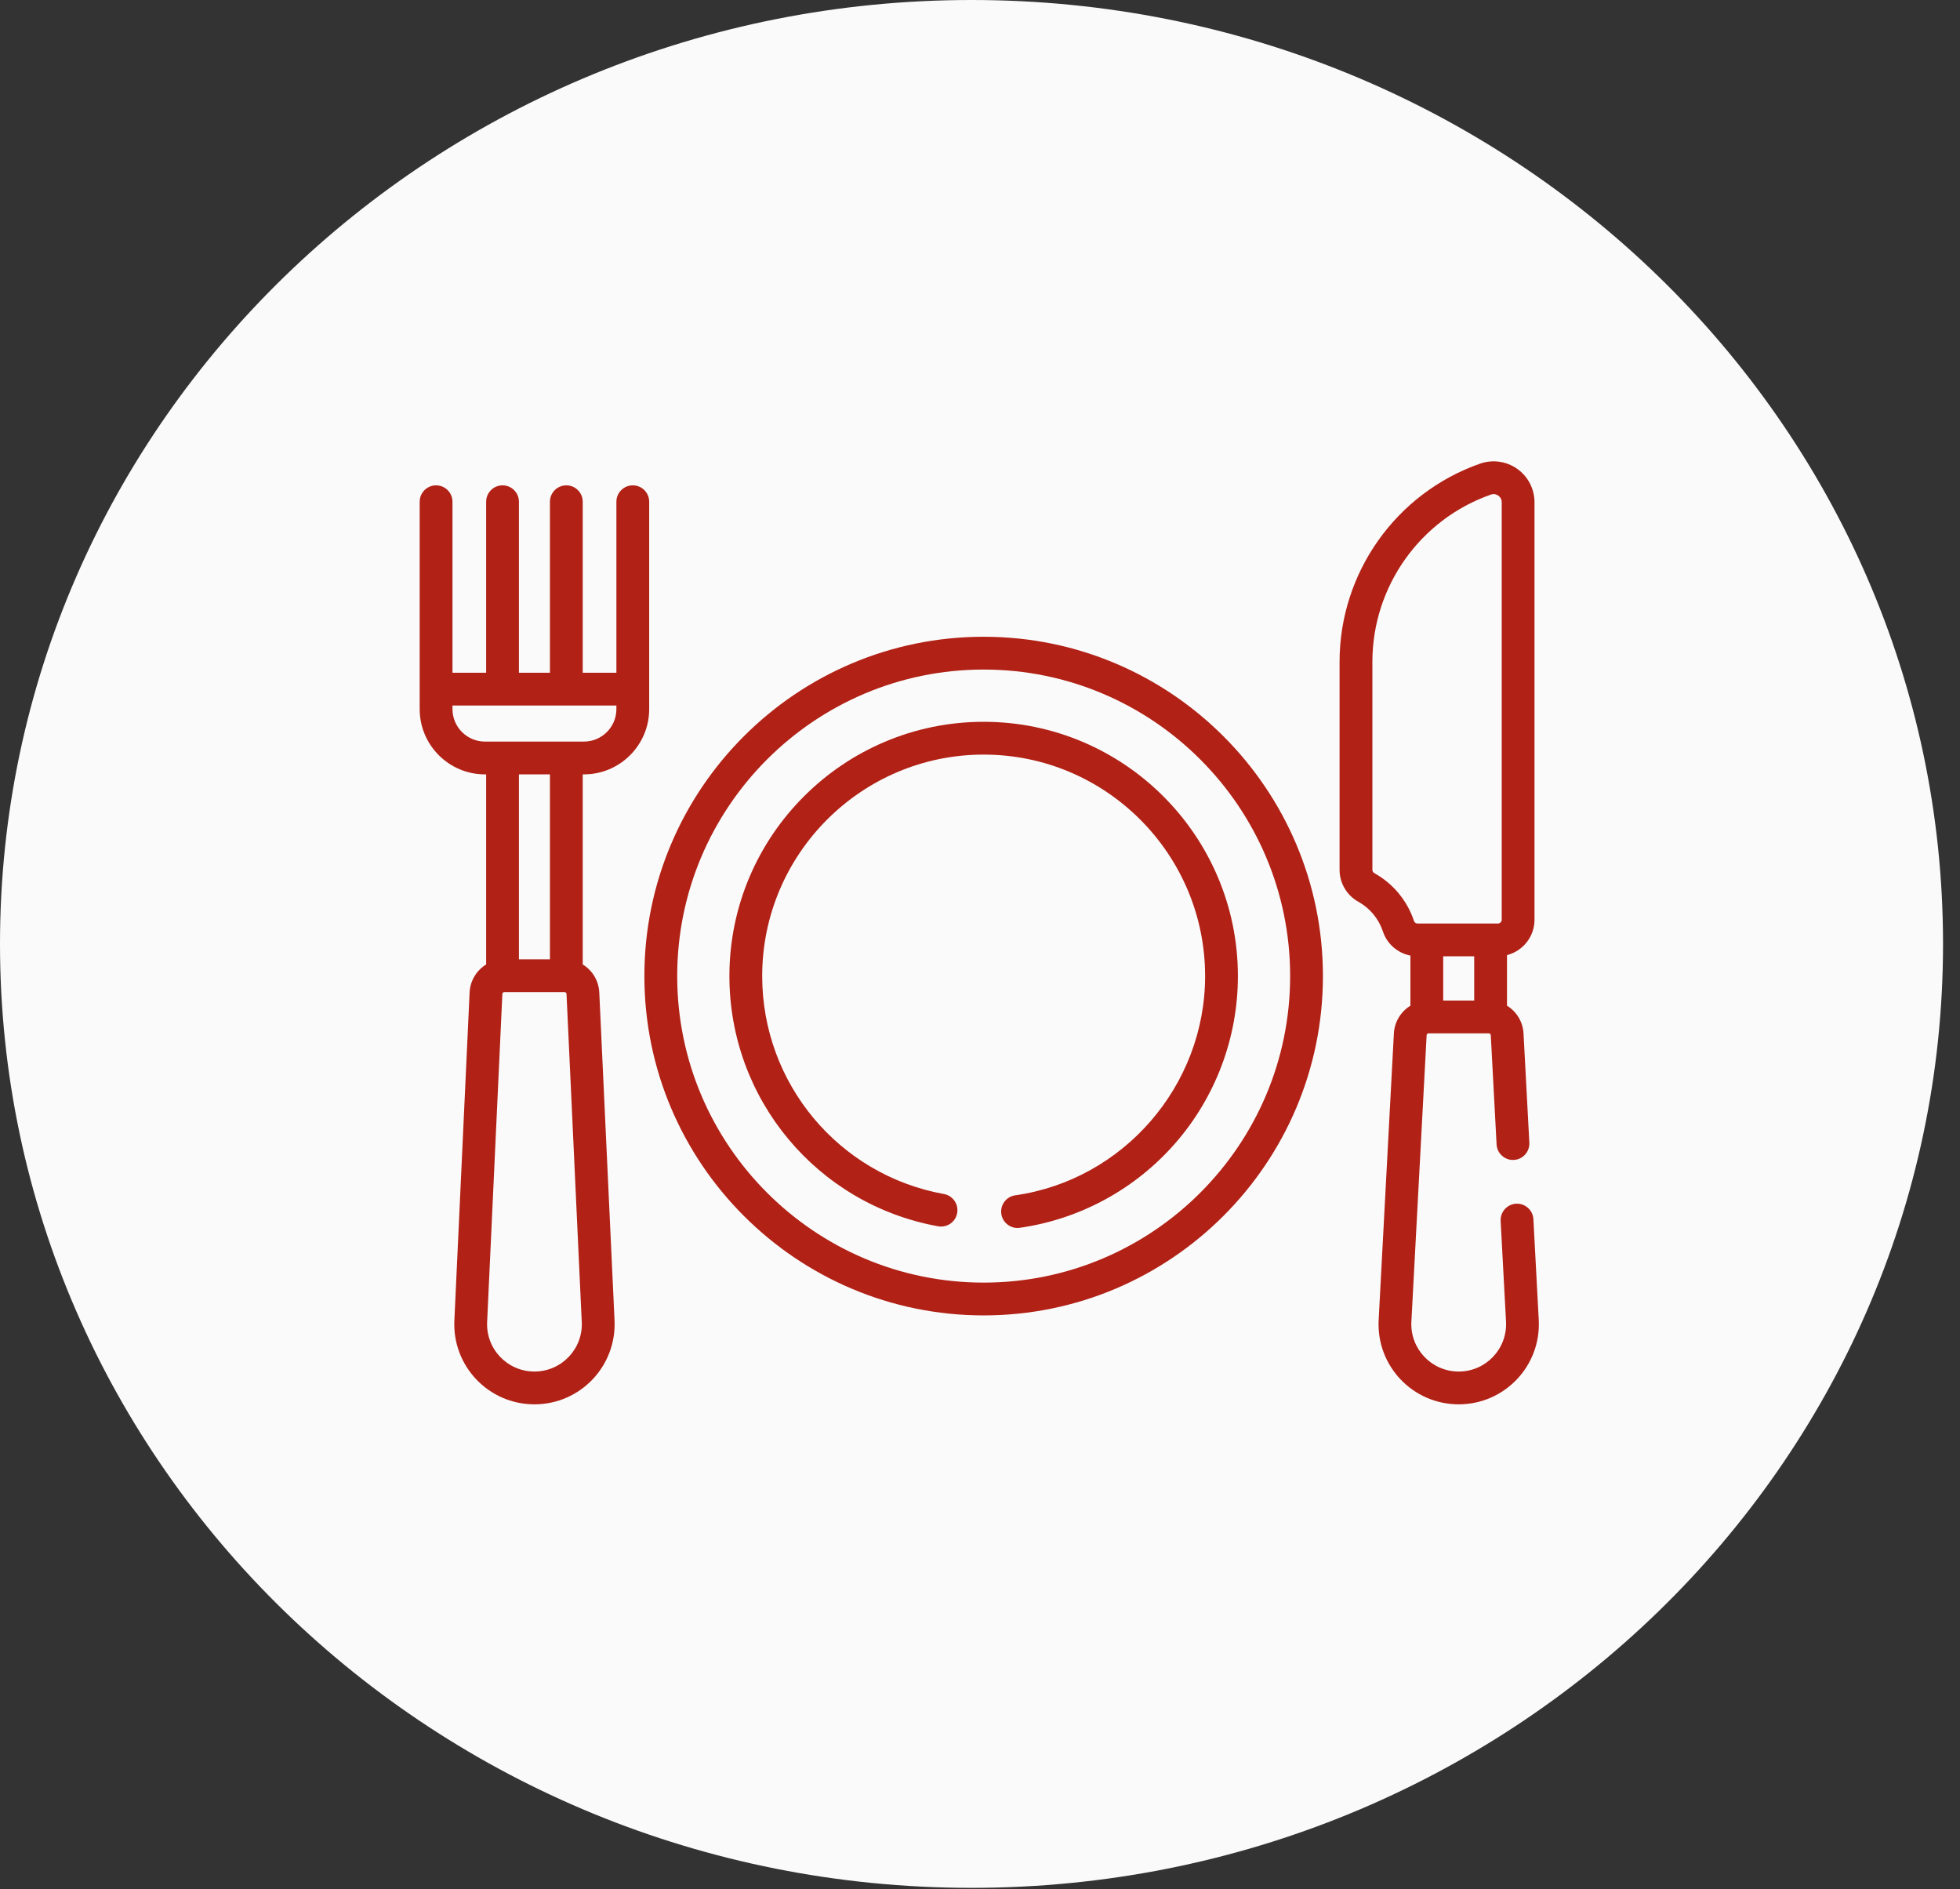 <svg width="55" height="53" viewBox="0 0 55 53" fill="none" xmlns="http://www.w3.org/2000/svg">
<rect x="0" y="0" width="55" height="53" fill="#333333" stroke="none"/>
<path d="M27.262 52.966C42.318 52.966 54.524 41.109 54.524 26.483C54.524 11.857 42.318 0 27.262 0C12.206 0 0 11.857 0 26.483C0 41.109 12.206 52.966 27.262 52.966Z" fill="#FAFAFA"/>
<g clip-path="url(#clip0)">
<path d="M18.082 27.385C18.082 32.635 22.353 36.905 27.603 36.905C32.852 36.905 37.123 32.635 37.123 27.385C37.123 22.136 32.852 17.865 27.603 17.865C22.353 17.865 18.082 22.136 18.082 27.385ZM27.603 18.785C32.345 18.785 36.203 22.643 36.203 27.385C36.203 32.127 32.345 35.985 27.603 35.985C22.86 35.985 19.003 32.127 19.003 27.385C19.003 22.643 22.86 18.785 27.603 18.785Z" fill="#B12116"/>
<path d="M17.244 37.032L16.816 27.837C16.798 27.505 16.616 27.221 16.352 27.059V21.726H16.385C17.395 21.726 18.217 20.905 18.217 19.895C18.217 19.261 18.217 14.71 18.217 14.077C18.217 13.823 18.011 13.617 17.757 13.617C17.503 13.617 17.297 13.823 17.297 14.077V18.874H16.352V14.077C16.352 13.823 16.146 13.617 15.892 13.617C15.638 13.617 15.432 13.823 15.432 14.077V18.874H14.562V14.077C14.562 13.823 14.356 13.617 14.102 13.617C13.848 13.617 13.642 13.823 13.642 14.077V18.874H12.697V14.077C12.697 13.823 12.491 13.617 12.237 13.617C11.983 13.617 11.777 13.823 11.777 14.077V19.895C11.777 20.905 12.599 21.726 13.609 21.726H13.642V27.059C13.378 27.221 13.196 27.506 13.178 27.84L12.751 37.031C12.682 38.321 13.707 39.4 14.997 39.4C16.287 39.4 17.311 38.321 17.244 37.032ZM12.697 19.895V19.794H17.297V19.895C17.297 20.397 16.888 20.806 16.385 20.806C15.763 20.806 14.196 20.806 13.609 20.806C13.106 20.806 12.697 20.397 12.697 19.895ZM15.432 21.726V26.915H14.562V21.726H15.432ZM14.997 38.48C14.237 38.48 13.629 37.846 13.67 37.077L14.097 27.886C14.098 27.857 14.122 27.835 14.15 27.835H14.151L15.846 27.835C15.873 27.836 15.896 27.858 15.897 27.882L16.324 37.077C16.325 37.078 16.325 37.079 16.325 37.08C16.365 37.842 15.76 38.48 14.997 38.48Z" fill="#B12116"/>
<path d="M26.325 34.405C26.575 34.45 26.814 34.285 26.859 34.035C26.905 33.785 26.738 33.545 26.488 33.5C23.533 32.965 21.388 30.394 21.388 27.385C21.388 23.959 24.176 21.171 27.603 21.171C31.029 21.171 33.817 23.959 33.817 27.385C33.817 30.459 31.526 33.103 28.489 33.536C28.237 33.572 28.062 33.805 28.098 34.057C28.131 34.286 28.328 34.452 28.553 34.452C28.575 34.452 28.596 34.45 28.618 34.447C30.302 34.207 31.85 33.366 32.975 32.08C34.111 30.78 34.737 29.113 34.737 27.385C34.737 23.451 31.537 20.251 27.603 20.251C23.669 20.251 20.468 23.451 20.468 27.385C20.468 30.839 22.931 33.791 26.325 34.405Z" fill="#B12116"/>
<path d="M43.029 34.206C43.016 33.953 42.798 33.758 42.545 33.771C42.292 33.785 42.097 34.001 42.11 34.255L42.261 37.08C42.301 37.842 41.696 38.48 40.933 38.48C40.17 38.48 39.565 37.841 39.605 37.08L40.033 29.043C40.034 29.014 40.058 28.992 40.086 28.992L41.782 28.992C41.809 28.993 41.832 29.015 41.833 29.043L41.996 32.108C42.01 32.362 42.227 32.557 42.48 32.543C42.734 32.53 42.928 32.313 42.915 32.059L42.752 28.994C42.734 28.663 42.552 28.378 42.288 28.216V26.797C42.731 26.684 43.06 26.282 43.06 25.805V14.091C43.06 13.719 42.879 13.369 42.576 13.155C42.273 12.94 41.883 12.885 41.533 13.008C39.175 13.834 37.59 16.068 37.59 18.567V24.405C37.59 24.776 37.792 25.119 38.118 25.3C38.445 25.483 38.689 25.779 38.806 26.133C38.923 26.486 39.221 26.74 39.578 26.81V28.216C39.314 28.378 39.132 28.663 39.114 28.994L38.687 37.031C38.618 38.321 39.643 39.4 40.933 39.4C42.224 39.4 43.248 38.319 43.179 37.031L43.029 34.206ZM40.498 26.83H41.368V28.072H40.498V26.83ZM38.566 24.497C38.532 24.478 38.511 24.442 38.511 24.405V18.567C38.511 16.459 39.847 14.573 41.837 13.876C41.934 13.842 42.008 13.88 42.044 13.905C42.08 13.931 42.14 13.988 42.14 14.091V25.805C42.14 25.863 42.093 25.91 42.034 25.91H41.828H40.038H39.778C39.733 25.91 39.693 25.883 39.68 25.844C39.491 25.271 39.095 24.792 38.566 24.497Z" fill="#B12116"/>
</g>
<defs>
<clipPath id="clip0">
<rect width="31.406" height="31.406" fill="white" transform="translate(11.777 10.469)"/>
</clipPath>
</defs>
</svg>
